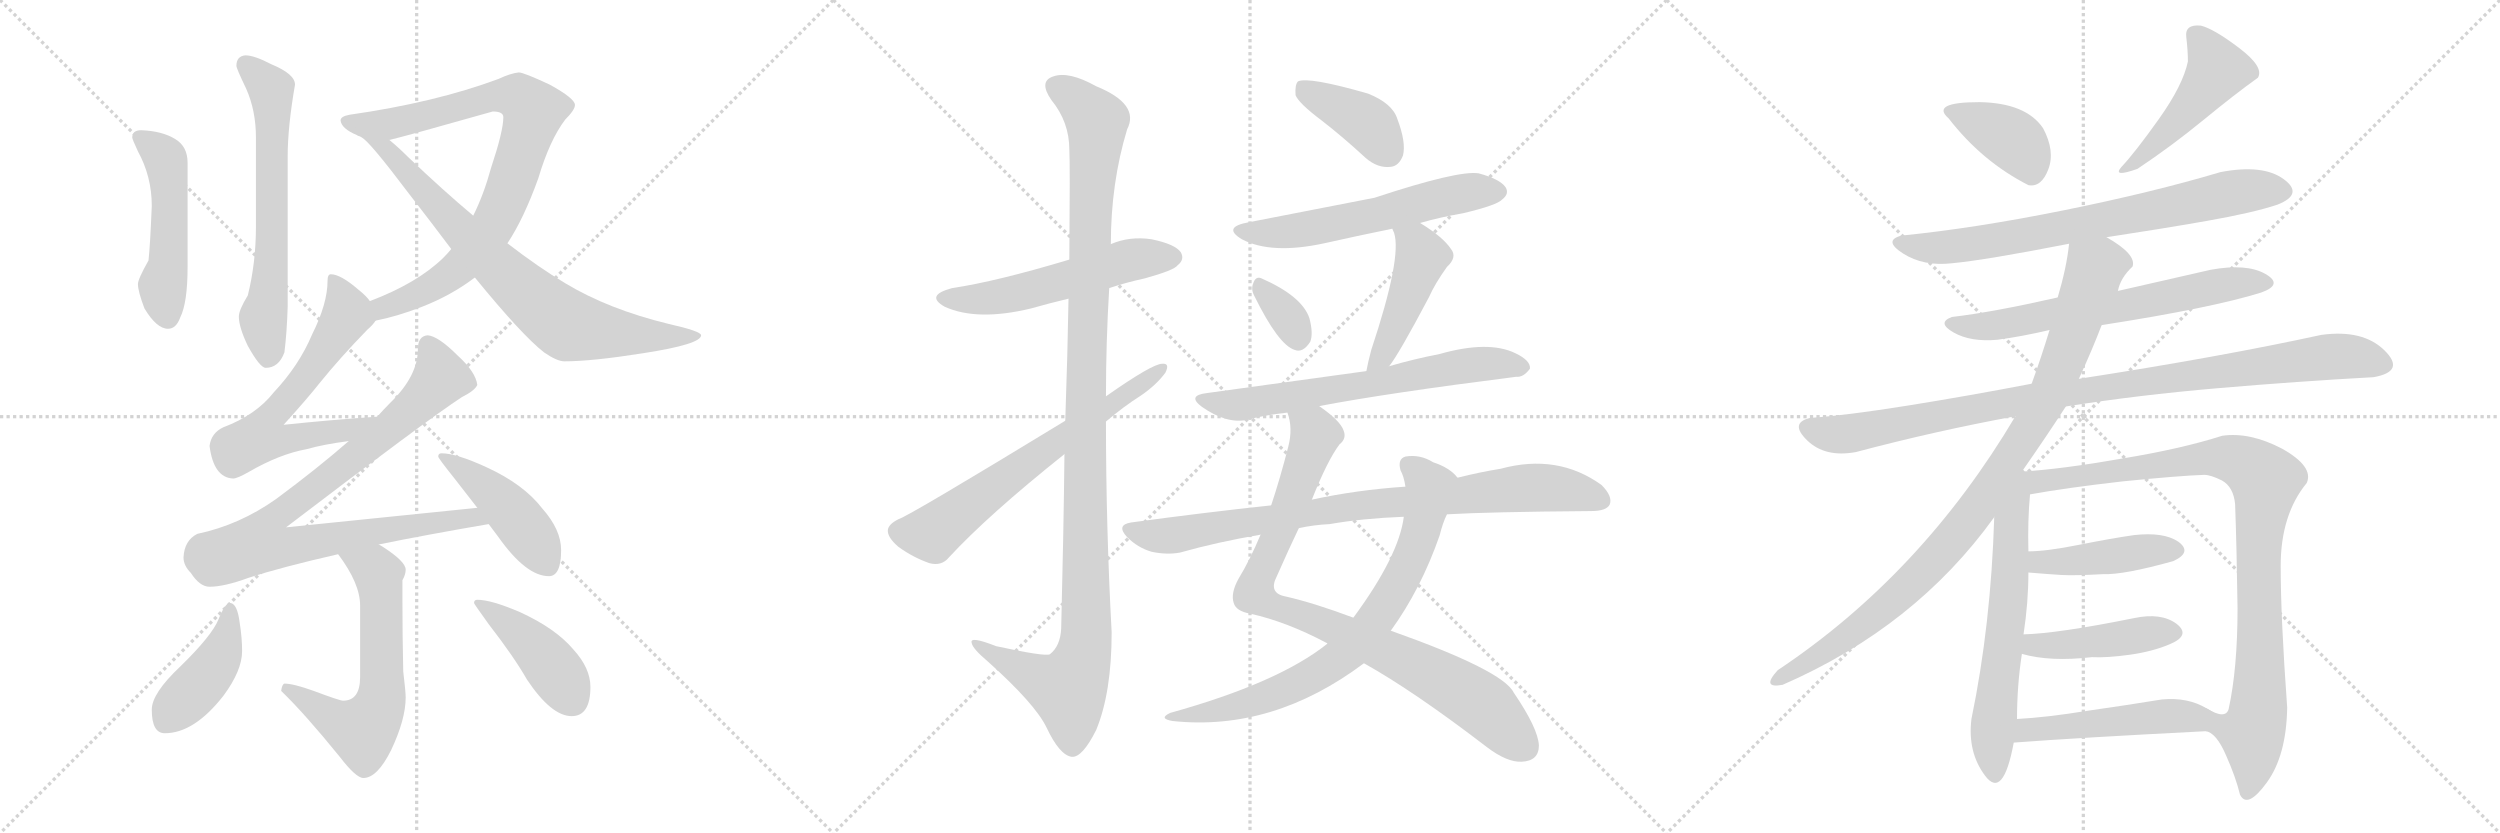 <svg version="1.1" viewBox="0 0 3072 1024" xmlns="http://www.w3.org/2000/svg">
  <g stroke="lightgray" stroke-dasharray="1,1" stroke-width="1" transform="scale(4, 4)">
    <line x1="0" y1="0" x2="256" y2="256"></line>
    <line x1="256" y1="0" x2="0" y2="256"></line>
    <line x1="128" y1="0" x2="128" y2="256"></line>
    <line x1="0" y1="128" x2="256" y2="128"></line>
    <line x1="256" y1="0" x2="512" y2="256"></line>
    <line x1="512" y1="0" x2="256" y2="256"></line>
    <line x1="384" y1="0" x2="384" y2="256"></line>
    <line x1="256" y1="128" x2="512" y2="128"></line>
    <line x1="512" y1="0" x2="768" y2="256"></line>
    <line x1="768" y1="0" x2="512" y2="256"></line>
    <line x1="640" y1="0" x2="640" y2="256"></line>
    <line x1="512" y1="128" x2="768" y2="128"></line>
  </g>
<g transform="scale(1, -1) translate(0, -850)">
   <style type="text/css">
    @keyframes keyframes0 {
      from {
       stroke: black;
       stroke-dashoffset: 631;
       stroke-width: 128;
       }
       67% {
       animation-timing-function: step-end;
       stroke: black;
       stroke-dashoffset: 0;
       stroke-width: 128;
       }
       to {
       stroke: black;
       stroke-width: 1024;
       }
       }
       #make-me-a-hanzi-animation-0 {
         animation: keyframes0 0.764s both;
         animation-delay: 0s;
         animation-timing-function: linear;
       }
    @keyframes keyframes1 {
      from {
       stroke: black;
       stroke-dashoffset: 492;
       stroke-width: 128;
       }
       62% {
       animation-timing-function: step-end;
       stroke: black;
       stroke-dashoffset: 0;
       stroke-width: 128;
       }
       to {
       stroke: black;
       stroke-width: 1024;
       }
       }
       #make-me-a-hanzi-animation-1 {
         animation: keyframes1 0.65s both;
         animation-delay: 0.764s;
         animation-timing-function: linear;
       }
    @keyframes keyframes2 {
      from {
       stroke: black;
       stroke-dashoffset: 826;
       stroke-width: 128;
       }
       73% {
       animation-timing-function: step-end;
       stroke: black;
       stroke-dashoffset: 0;
       stroke-width: 128;
       }
       to {
       stroke: black;
       stroke-width: 1024;
       }
       }
       #make-me-a-hanzi-animation-2 {
         animation: keyframes2 0.922s both;
         animation-delay: 1.414s;
         animation-timing-function: linear;
       }
    @keyframes keyframes3 {
      from {
       stroke: black;
       stroke-dashoffset: 751;
       stroke-width: 128;
       }
       71% {
       animation-timing-function: step-end;
       stroke: black;
       stroke-dashoffset: 0;
       stroke-width: 128;
       }
       to {
       stroke: black;
       stroke-width: 1024;
       }
       }
       #make-me-a-hanzi-animation-3 {
         animation: keyframes3 0.861s both;
         animation-delay: 2.336s;
         animation-timing-function: linear;
       }
    @keyframes keyframes4 {
      from {
       stroke: black;
       stroke-dashoffset: 626;
       stroke-width: 128;
       }
       67% {
       animation-timing-function: step-end;
       stroke: black;
       stroke-dashoffset: 0;
       stroke-width: 128;
       }
       to {
       stroke: black;
       stroke-width: 1024;
       }
       }
       #make-me-a-hanzi-animation-4 {
         animation: keyframes4 0.759s both;
         animation-delay: 3.197s;
         animation-timing-function: linear;
       }
    @keyframes keyframes5 {
      from {
       stroke: black;
       stroke-dashoffset: 876;
       stroke-width: 128;
       }
       74% {
       animation-timing-function: step-end;
       stroke: black;
       stroke-dashoffset: 0;
       stroke-width: 128;
       }
       to {
       stroke: black;
       stroke-width: 1024;
       }
       }
       #make-me-a-hanzi-animation-5 {
         animation: keyframes5 0.963s both;
         animation-delay: 3.957s;
         animation-timing-function: linear;
       }
    @keyframes keyframes6 {
      from {
       stroke: black;
       stroke-dashoffset: 444;
       stroke-width: 128;
       }
       59% {
       animation-timing-function: step-end;
       stroke: black;
       stroke-dashoffset: 0;
       stroke-width: 128;
       }
       to {
       stroke: black;
       stroke-width: 1024;
       }
       }
       #make-me-a-hanzi-animation-6 {
         animation: keyframes6 0.611s both;
         animation-delay: 4.92s;
         animation-timing-function: linear;
       }
    @keyframes keyframes7 {
      from {
       stroke: black;
       stroke-dashoffset: 606;
       stroke-width: 128;
       }
       66% {
       animation-timing-function: step-end;
       stroke: black;
       stroke-dashoffset: 0;
       stroke-width: 128;
       }
       to {
       stroke: black;
       stroke-width: 1024;
       }
       }
       #make-me-a-hanzi-animation-7 {
         animation: keyframes7 0.743s both;
         animation-delay: 5.531s;
         animation-timing-function: linear;
       }
    @keyframes keyframes8 {
      from {
       stroke: black;
       stroke-dashoffset: 420;
       stroke-width: 128;
       }
       58% {
       animation-timing-function: step-end;
       stroke: black;
       stroke-dashoffset: 0;
       stroke-width: 128;
       }
       to {
       stroke: black;
       stroke-width: 1024;
       }
       }
       #make-me-a-hanzi-animation-8 {
         animation: keyframes8 0.592s both;
         animation-delay: 6.274s;
         animation-timing-function: linear;
       }
    @keyframes keyframes9 {
      from {
       stroke: black;
       stroke-dashoffset: 424;
       stroke-width: 128;
       }
       58% {
       animation-timing-function: step-end;
       stroke: black;
       stroke-dashoffset: 0;
       stroke-width: 128;
       }
       to {
       stroke: black;
       stroke-width: 1024;
       }
       }
       #make-me-a-hanzi-animation-9 {
         animation: keyframes9 0.595s both;
         animation-delay: 6.866s;
         animation-timing-function: linear;
       }
    @keyframes keyframes10 {
      from {
       stroke: black;
       stroke-dashoffset: 540;
       stroke-width: 128;
       }
       64% {
       animation-timing-function: step-end;
       stroke: black;
       stroke-dashoffset: 0;
       stroke-width: 128;
       }
       to {
       stroke: black;
       stroke-width: 1024;
       }
       }
       #make-me-a-hanzi-animation-10 {
         animation: keyframes10 0.689s both;
         animation-delay: 7.461s;
         animation-timing-function: linear;
       }
    @keyframes keyframes11 {
      from {
       stroke: black;
       stroke-dashoffset: 1150;
       stroke-width: 128;
       }
       79% {
       animation-timing-function: step-end;
       stroke: black;
       stroke-dashoffset: 0;
       stroke-width: 128;
       }
       to {
       stroke: black;
       stroke-width: 1024;
       }
       }
       #make-me-a-hanzi-animation-11 {
         animation: keyframes11 1.186s both;
         animation-delay: 8.15s;
         animation-timing-function: linear;
       }
    @keyframes keyframes12 {
      from {
       stroke: black;
       stroke-dashoffset: 644;
       stroke-width: 128;
       }
       68% {
       animation-timing-function: step-end;
       stroke: black;
       stroke-dashoffset: 0;
       stroke-width: 128;
       }
       to {
       stroke: black;
       stroke-width: 1024;
       }
       }
       #make-me-a-hanzi-animation-12 {
         animation: keyframes12 0.774s both;
         animation-delay: 9.336s;
         animation-timing-function: linear;
       }
    @keyframes keyframes13 {
      from {
       stroke: black;
       stroke-dashoffset: 393;
       stroke-width: 128;
       }
       56% {
       animation-timing-function: step-end;
       stroke: black;
       stroke-dashoffset: 0;
       stroke-width: 128;
       }
       to {
       stroke: black;
       stroke-width: 1024;
       }
       }
       #make-me-a-hanzi-animation-13 {
         animation: keyframes13 0.57s both;
         animation-delay: 10.11s;
         animation-timing-function: linear;
       }
    @keyframes keyframes14 {
      from {
       stroke: black;
       stroke-dashoffset: 573;
       stroke-width: 128;
       }
       65% {
       animation-timing-function: step-end;
       stroke: black;
       stroke-dashoffset: 0;
       stroke-width: 128;
       }
       to {
       stroke: black;
       stroke-width: 1024;
       }
       }
       #make-me-a-hanzi-animation-14 {
         animation: keyframes14 0.716s both;
         animation-delay: 10.68s;
         animation-timing-function: linear;
       }
    @keyframes keyframes15 {
      from {
       stroke: black;
       stroke-dashoffset: 331;
       stroke-width: 128;
       }
       52% {
       animation-timing-function: step-end;
       stroke: black;
       stroke-dashoffset: 0;
       stroke-width: 128;
       }
       to {
       stroke: black;
       stroke-width: 1024;
       }
       }
       #make-me-a-hanzi-animation-15 {
         animation: keyframes15 0.519s both;
         animation-delay: 11.396s;
         animation-timing-function: linear;
       }
    @keyframes keyframes16 {
      from {
       stroke: black;
       stroke-dashoffset: 453;
       stroke-width: 128;
       }
       60% {
       animation-timing-function: step-end;
       stroke: black;
       stroke-dashoffset: 0;
       stroke-width: 128;
       }
       to {
       stroke: black;
       stroke-width: 1024;
       }
       }
       #make-me-a-hanzi-animation-16 {
         animation: keyframes16 0.619s both;
         animation-delay: 11.916s;
         animation-timing-function: linear;
       }
    @keyframes keyframes17 {
      from {
       stroke: black;
       stroke-dashoffset: 653;
       stroke-width: 128;
       }
       68% {
       animation-timing-function: step-end;
       stroke: black;
       stroke-dashoffset: 0;
       stroke-width: 128;
       }
       to {
       stroke: black;
       stroke-width: 1024;
       }
       }
       #make-me-a-hanzi-animation-17 {
         animation: keyframes17 0.781s both;
         animation-delay: 12.535s;
         animation-timing-function: linear;
       }
    @keyframes keyframes18 {
      from {
       stroke: black;
       stroke-dashoffset: 885;
       stroke-width: 128;
       }
       74% {
       animation-timing-function: step-end;
       stroke: black;
       stroke-dashoffset: 0;
       stroke-width: 128;
       }
       to {
       stroke: black;
       stroke-width: 1024;
       }
       }
       #make-me-a-hanzi-animation-18 {
         animation: keyframes18 0.97s both;
         animation-delay: 13.316s;
         animation-timing-function: linear;
       }
    @keyframes keyframes19 {
      from {
       stroke: black;
       stroke-dashoffset: 747;
       stroke-width: 128;
       }
       71% {
       animation-timing-function: step-end;
       stroke: black;
       stroke-dashoffset: 0;
       stroke-width: 128;
       }
       to {
       stroke: black;
       stroke-width: 1024;
       }
       }
       #make-me-a-hanzi-animation-19 {
         animation: keyframes19 0.858s both;
         animation-delay: 14.286s;
         animation-timing-function: linear;
       }
    @keyframes keyframes20 {
      from {
       stroke: black;
       stroke-dashoffset: 843;
       stroke-width: 128;
       }
       73% {
       animation-timing-function: step-end;
       stroke: black;
       stroke-dashoffset: 0;
       stroke-width: 128;
       }
       to {
       stroke: black;
       stroke-width: 1024;
       }
       }
       #make-me-a-hanzi-animation-20 {
         animation: keyframes20 0.936s both;
         animation-delay: 15.144s;
         animation-timing-function: linear;
       }
    @keyframes keyframes21 {
      from {
       stroke: black;
       stroke-dashoffset: 380;
       stroke-width: 128;
       }
       55% {
       animation-timing-function: step-end;
       stroke: black;
       stroke-dashoffset: 0;
       stroke-width: 128;
       }
       to {
       stroke: black;
       stroke-width: 1024;
       }
       }
       #make-me-a-hanzi-animation-21 {
         animation: keyframes21 0.559s both;
         animation-delay: 16.08s;
         animation-timing-function: linear;
       }
    @keyframes keyframes22 {
      from {
       stroke: black;
       stroke-dashoffset: 470;
       stroke-width: 128;
       }
       60% {
       animation-timing-function: step-end;
       stroke: black;
       stroke-dashoffset: 0;
       stroke-width: 128;
       }
       to {
       stroke: black;
       stroke-width: 1024;
       }
       }
       #make-me-a-hanzi-animation-22 {
         animation: keyframes22 0.632s both;
         animation-delay: 16.639s;
         animation-timing-function: linear;
       }
    @keyframes keyframes23 {
      from {
       stroke: black;
       stroke-dashoffset: 729;
       stroke-width: 128;
       }
       70% {
       animation-timing-function: step-end;
       stroke: black;
       stroke-dashoffset: 0;
       stroke-width: 128;
       }
       to {
       stroke: black;
       stroke-width: 1024;
       }
       }
       #make-me-a-hanzi-animation-23 {
         animation: keyframes23 0.843s both;
         animation-delay: 17.272s;
         animation-timing-function: linear;
       }
    @keyframes keyframes24 {
      from {
       stroke: black;
       stroke-dashoffset: 643;
       stroke-width: 128;
       }
       68% {
       animation-timing-function: step-end;
       stroke: black;
       stroke-dashoffset: 0;
       stroke-width: 128;
       }
       to {
       stroke: black;
       stroke-width: 1024;
       }
       }
       #make-me-a-hanzi-animation-24 {
         animation: keyframes24 0.773s both;
         animation-delay: 18.115s;
         animation-timing-function: linear;
       }
    @keyframes keyframes25 {
      from {
       stroke: black;
       stroke-dashoffset: 966;
       stroke-width: 128;
       }
       76% {
       animation-timing-function: step-end;
       stroke: black;
       stroke-dashoffset: 0;
       stroke-width: 128;
       }
       to {
       stroke: black;
       stroke-width: 1024;
       }
       }
       #make-me-a-hanzi-animation-25 {
         animation: keyframes25 1.036s both;
         animation-delay: 18.888s;
         animation-timing-function: linear;
       }
    @keyframes keyframes26 {
      from {
       stroke: black;
       stroke-dashoffset: 945;
       stroke-width: 128;
       }
       75% {
       animation-timing-function: step-end;
       stroke: black;
       stroke-dashoffset: 0;
       stroke-width: 128;
       }
       to {
       stroke: black;
       stroke-width: 1024;
       }
       }
       #make-me-a-hanzi-animation-26 {
         animation: keyframes26 1.019s both;
         animation-delay: 19.924s;
         animation-timing-function: linear;
       }
    @keyframes keyframes27 {
      from {
       stroke: black;
       stroke-dashoffset: 622;
       stroke-width: 128;
       }
       67% {
       animation-timing-function: step-end;
       stroke: black;
       stroke-dashoffset: 0;
       stroke-width: 128;
       }
       to {
       stroke: black;
       stroke-width: 1024;
       }
       }
       #make-me-a-hanzi-animation-27 {
         animation: keyframes27 0.756s both;
         animation-delay: 20.944s;
         animation-timing-function: linear;
       }
    @keyframes keyframes28 {
      from {
       stroke: black;
       stroke-dashoffset: 944;
       stroke-width: 128;
       }
       75% {
       animation-timing-function: step-end;
       stroke: black;
       stroke-dashoffset: 0;
       stroke-width: 128;
       }
       to {
       stroke: black;
       stroke-width: 1024;
       }
       }
       #make-me-a-hanzi-animation-28 {
         animation: keyframes28 1.018s both;
         animation-delay: 21.7s;
         animation-timing-function: linear;
       }
    @keyframes keyframes29 {
      from {
       stroke: black;
       stroke-dashoffset: 433;
       stroke-width: 128;
       }
       58% {
       animation-timing-function: step-end;
       stroke: black;
       stroke-dashoffset: 0;
       stroke-width: 128;
       }
       to {
       stroke: black;
       stroke-width: 1024;
       }
       }
       #make-me-a-hanzi-animation-29 {
         animation: keyframes29 0.602s both;
         animation-delay: 22.718s;
         animation-timing-function: linear;
       }
    @keyframes keyframes30 {
      from {
       stroke: black;
       stroke-dashoffset: 436;
       stroke-width: 128;
       }
       59% {
       animation-timing-function: step-end;
       stroke: black;
       stroke-dashoffset: 0;
       stroke-width: 128;
       }
       to {
       stroke: black;
       stroke-width: 1024;
       }
       }
       #make-me-a-hanzi-animation-30 {
         animation: keyframes30 0.605s both;
         animation-delay: 23.32s;
         animation-timing-function: linear;
       }
    @keyframes keyframes31 {
      from {
       stroke: black;
       stroke-dashoffset: 485;
       stroke-width: 128;
       }
       61% {
       animation-timing-function: step-end;
       stroke: black;
       stroke-dashoffset: 0;
       stroke-width: 128;
       }
       to {
       stroke: black;
       stroke-width: 1024;
       }
       }
       #make-me-a-hanzi-animation-31 {
         animation: keyframes31 0.645s both;
         animation-delay: 23.925s;
         animation-timing-function: linear;
       }
</style>
<path d="M 301.5 782.0 Q 290.5 781.0 290.5 769.0 Q 290.5 766.0 302.5 741.0 Q 314.5 714.0 314.5 681.0 L 314.5 572.0 Q 314.5 527.0 304.5 487.0 Q 293.5 469.0 293.5 461.0 Q 293.5 448.0 304.5 425.0 Q 319.5 398.0 326.5 398.0 Q 342.5 398.0 349.5 417.0 Q 352.5 441.0 353.5 473.0 L 353.5 658.0 Q 353.5 694.0 362.5 746.0 Q 362.5 759.0 333.5 771.0 Q 312.5 782.0 301.5 782.0 Z" fill="lightgray"></path> 
<path d="M 173.5 690.0 Q 162.5 690.0 162.5 681.0 Q 162.5 679.0 169.5 664.0 Q 186.5 633.0 186.5 597.0 Q 184.5 548.0 182.5 530.0 Q 169.5 507.0 169.5 501.0 Q 169.5 492.0 177.5 471.0 Q 192.5 446.0 206.5 446.0 Q 216.5 446.0 221.5 460.0 Q 230.5 478.0 230.5 522.0 L 230.5 650.0 Q 230.5 670.0 215.5 679.0 Q 199.5 689.0 173.5 690.0 Z" fill="lightgray"></path> 
<path d="M 461.5 456.0 Q 487.5 461.0 518.5 473.0 Q 554.5 487.0 583.5 509.0 L 623.5 551.0 Q 643.5 581.0 661.5 631.0 Q 675.5 678.0 694.5 703.0 Q 706.5 715.0 706.5 721.0 Q 706.5 729.0 675.5 746.0 Q 643.5 761.0 637.5 761.0 Q 627.5 760.0 612.5 753.0 Q 534.5 724.0 429.5 709.0 Q 418.5 707.0 418.5 702.0 Q 419.5 692.0 438.5 684.0 Q 439.5 683.0 443.5 682.0 L 478.5 678.0 Q 499.5 683.0 605.5 713.0 Q 618.5 713.0 618.5 706.0 Q 618.5 689.0 603.5 644.0 Q 594.5 611.0 581.5 585.0 L 554.5 544.0 Q 550.5 539.0 544.5 533.0 Q 512.5 502.0 454.5 480.0 C 426.5 469.0 432.5 449.0 461.5 456.0 Z" fill="lightgray"></path> 
<path d="M 583.5 509.0 Q 641.5 438.0 668.5 417.0 Q 684.5 406.0 693.5 406.0 Q 727.5 406.0 790.5 416.0 Q 861.5 427.0 861.5 438.0 Q 861.5 443.0 821.5 452.0 Q 747.5 470.0 694.5 502.0 Q 662.5 521.0 623.5 551.0 L 581.5 585.0 Q 544.5 616.0 501.5 657.0 Q 489.5 669.0 478.5 678.0 C 455.5 698.0 421.5 702.0 443.5 682.0 L 444.5 681.0 Q 453.5 677.0 502.5 612.0 Q 530.5 576.0 554.5 544.0 L 583.5 509.0 Z" fill="lightgray"></path> 
<path d="M 406.5 513.0 Q 402.5 513.0 402.5 505.0 Q 402.5 477.0 383.5 439.0 Q 367.5 401.0 336.5 368.0 Q 314.5 340.0 274.5 325.0 Q 259.5 318.0 257.5 302.0 Q 262.5 263.0 286.5 262.0 Q 291.5 262.0 305.5 270.0 Q 343.5 292.0 376.5 298.0 Q 397.5 304.0 428.5 308.0 C 458.5 312.0 493.5 340.0 463.5 338.0 Q 405.5 334.0 348.5 328.0 Q 377.5 360.0 392.5 379.0 Q 417.5 410.0 451.5 445.0 Q 458.5 451.0 461.5 456.0 C 468.5 464.0 468.5 464.0 454.5 480.0 Q 450.5 486.0 440.5 494.0 Q 418.5 513.0 406.5 513.0 Z" fill="lightgray"></path> 
<path d="M 428.5 308.0 Q 389.5 274.0 339.5 237.0 Q 294.5 205.0 242.5 194.0 Q 226.5 186.0 225.5 165.0 Q 225.5 155.0 234.5 146.0 Q 245.5 129.0 257.5 129.0 Q 275.5 129.0 305.5 140.0 Q 345.5 153.0 415.5 169.0 L 465.5 181.0 Q 524.5 193.0 600.5 206.0 C 630.5 211.0 616.5 229.0 586.5 226.0 Q 519.5 219.0 351.5 202.0 Q 524.5 334.0 567.5 362.0 Q 583.5 370.0 586.5 377.0 Q 584.5 393.0 562.5 413.0 Q 538.5 437.0 525.5 438.0 Q 513.5 437.0 513.5 421.0 Q 513.5 388.0 479.5 355.0 Q 471.5 347.0 463.5 338.0 L 428.5 308.0 Z" fill="lightgray"></path> 
<path d="M 600.5 206.0 L 612.5 190.0 Q 646.5 142.0 674.5 142.0 Q 689.5 142.0 689.5 174.0 Q 689.5 199.0 666.5 225.0 Q 643.5 255.0 597.5 276.0 Q 560.5 293.0 542.5 293.0 Q 538.5 293.0 538.5 289.0 Q 538.5 287.0 558.5 262.0 Q 573.5 243.0 586.5 226.0 L 600.5 206.0 Z" fill="lightgray"></path> 
<path d="M 415.5 169.0 Q 442.5 133.0 442.5 106.0 L 442.5 18.0 Q 442.5 -11.0 421.5 -11.0 Q 417.5 -11.0 385.5 1.0 Q 360.5 10.0 349.5 10.0 Q 346.5 9.0 345.5 1.0 Q 374.5 -27.0 417.5 -80.0 Q 437.5 -106.0 446.5 -106.0 Q 463.5 -106.0 480.5 -72.0 Q 498.5 -34.0 498.5 -7.0 Q 498.5 0.0 495.5 25.0 Q 494.5 69.0 494.5 113.0 L 494.5 137.0 Q 498.5 144.0 498.5 150.0 Q 498.5 160.0 470.5 178.0 Q 468.5 179.0 465.5 181.0 C 440.5 197.0 398.5 193.0 415.5 169.0 Z" fill="lightgray"></path> 
<path d="M 282.5 109.0 Q 276.5 109.0 268.5 89.0 Q 260.5 69.0 221.5 31.0 Q 186.5 -2.0 186.5 -22.0 Q 186.5 -51.0 202.5 -51.0 Q 238.5 -51.0 274.5 -5.0 Q 297.5 26.0 297.5 50.0 Q 297.5 66.0 294.5 85.0 Q 291.5 109.0 282.5 109.0 Z" fill="lightgray"></path> 
<path d="M 586.5 113.0 Q 582.5 113.0 582.5 109.0 Q 582.5 108.0 600.5 83.0 Q 631.5 43.0 647.5 15.0 Q 677.5 -30.0 702.5 -30.0 Q 725.5 -30.0 725.5 6.0 Q 725.5 29.0 704.5 52.0 Q 682.5 78.0 638.5 98.0 Q 603.5 113.0 586.5 113.0 Z" fill="lightgray"></path> 
<path d="M 1363.0 496.0 Q 1384.0 503.0 1407.0 508.0 Q 1443.0 518.0 1447.0 524.0 Q 1456.0 531.0 1451.0 540.0 Q 1444.0 550.0 1415.0 556.0 Q 1388.0 560.0 1365.0 550.0 L 1314.0 531.0 Q 1224.0 504.0 1170.0 496.0 Q 1136.0 487.0 1161.0 473.0 Q 1201.0 455.0 1267.0 471.0 Q 1288.0 477.0 1313.0 483.0 L 1363.0 496.0 Z" fill="lightgray"></path> 
<path d="M 1308.0 292.0 Q 1307.0 198.0 1304.0 78.0 Q 1303.0 56.0 1290.0 46.0 Q 1284.0 43.0 1224.0 56.0 Q 1191.0 69.0 1194.0 60.0 Q 1195.0 53.0 1214.0 37.0 Q 1272.0 -15.0 1286.0 -44.0 Q 1302.0 -78.0 1317.0 -80.0 Q 1330.0 -81.0 1347.0 -47.0 Q 1366.0 -1.0 1366.0 73.0 Q 1359.0 203.0 1359.0 332.0 L 1359.0 363.0 Q 1359.0 430.0 1363.0 496.0 L 1365.0 550.0 Q 1365.0 625.0 1385.0 691.0 Q 1401.0 722.0 1347.0 744.0 Q 1313.0 763.0 1294.0 756.0 Q 1276.0 750.0 1292.0 727.0 Q 1314.0 700.0 1314.0 666.0 Q 1315.0 650.0 1314.0 531.0 L 1313.0 483.0 Q 1312.0 420.0 1309.0 333.0 L 1308.0 292.0 Z" fill="lightgray"></path> 
<path d="M 1309.0 333.0 Q 1117.0 216.0 1104.0 212.0 Q 1092.0 206.0 1091.0 199.0 Q 1090.0 190.0 1104.0 178.0 Q 1122.0 165.0 1142.0 158.0 Q 1157.0 154.0 1166.0 165.0 Q 1214.0 217.0 1308.0 292.0 L 1359.0 332.0 Q 1380.0 350.0 1402.0 364.0 Q 1421.0 377.0 1432.0 392.0 Q 1438.0 404.0 1428.0 403.0 Q 1416.0 403.0 1359.0 363.0 L 1309.0 333.0 Z" fill="lightgray"></path> 
<path d="M 1624.0 702.0 Q 1651.0 681.0 1678.0 656.0 Q 1693.0 643.0 1709.0 645.0 Q 1719.0 646.0 1724.0 659.0 Q 1728.0 675.0 1717.0 704.0 Q 1711.0 723.0 1681.0 735.0 Q 1608.0 756.0 1595.0 750.0 Q 1591.0 746.0 1592.0 733.0 Q 1596.0 723.0 1624.0 702.0 Z" fill="lightgray"></path> 
<path d="M 1745.0 576.0 Q 1769.0 583.0 1798.0 588.0 Q 1840.0 598.0 1846.0 605.0 Q 1855.0 612.0 1850.0 620.0 Q 1843.0 630.0 1817.0 637.0 Q 1792.0 641.0 1689.0 607.0 Q 1545.0 579.0 1535.0 577.0 Q 1501.0 571.0 1526.0 556.0 Q 1562.0 537.0 1627.0 551.0 Q 1667.0 560.0 1711.0 569.0 L 1745.0 576.0 Z" fill="lightgray"></path> 
<path d="M 1541.0 487.0 Q 1571.0 426.0 1591.0 420.0 Q 1601.0 416.0 1610.0 430.0 Q 1614.0 440.0 1609.0 459.0 Q 1600.0 486.0 1550.0 508.0 Q 1543.0 511.0 1540.0 502.0 Q 1537.0 495.0 1541.0 487.0 Z" fill="lightgray"></path> 
<path d="M 1707.0 400.0 Q 1719.0 415.0 1756.0 485.0 Q 1763.0 501.0 1778.0 522.0 Q 1791.0 534.0 1783.0 544.0 Q 1773.0 559.0 1745.0 576.0 C 1720.0 592.0 1700.0 597.0 1711.0 569.0 Q 1711.0 568.0 1713.0 564.0 Q 1723.0 534.0 1685.0 420.0 Q 1681.0 405.0 1679.0 394.0 C 1673.0 365.0 1689.0 376.0 1707.0 400.0 Z" fill="lightgray"></path> 
<path d="M 1621.0 351.0 Q 1705.0 367.0 1863.0 387.0 Q 1872.0 386.0 1880.0 397.0 Q 1881.0 407.0 1862.0 416.0 Q 1829.0 432.0 1769.0 415.0 Q 1738.0 409.0 1707.0 400.0 L 1679.0 394.0 Q 1649.0 390.0 1483.0 367.0 Q 1458.0 364.0 1477.0 350.0 Q 1507.0 329.0 1532.0 334.0 Q 1554.0 340.0 1582.0 343.0 L 1621.0 351.0 Z" fill="lightgray"></path> 
<path d="M 1612.0 236.0 Q 1631.0 284.0 1646.0 304.0 Q 1655.0 311.0 1651.0 321.0 Q 1647.0 333.0 1621.0 351.0 C 1597.0 369.0 1577.0 373.0 1582.0 343.0 Q 1589.0 324.0 1583.0 301.0 Q 1573.0 262.0 1562.0 229.0 L 1549.0 193.0 Q 1536.0 162.0 1522.0 139.0 Q 1512.0 121.0 1516.0 109.0 Q 1519.0 99.0 1536.0 96.0 Q 1581.0 86.0 1630.0 60.0 Q 1631.0 60.0 1631.0 59.0 L 1676.0 35.0 Q 1737.0 1.0 1827.0 -68.0 Q 1852.0 -87.0 1870.0 -86.0 Q 1891.0 -85.0 1891.0 -66.0 Q 1890.0 -45.0 1860.0 -1.0 Q 1847.0 26.0 1709.0 75.0 L 1663.0 91.0 Q 1615.0 109.0 1580.0 117.0 Q 1558.0 121.0 1569.0 142.0 Q 1584.0 176.0 1596.0 201.0 L 1612.0 236.0 Z" fill="lightgray"></path> 
<path d="M 1791.0 263.0 Q 1782.0 275.0 1761.0 282.0 Q 1745.0 292.0 1727.0 289.0 Q 1717.0 286.0 1721.0 272.0 Q 1725.0 265.0 1727.0 252.0 L 1725.0 215.0 Q 1719.0 167.0 1663.0 91.0 L 1631.0 59.0 Q 1571.0 11.0 1438.0 -26.0 Q 1423.0 -33.0 1441.0 -36.0 Q 1564.0 -49.0 1676.0 35.0 L 1709.0 75.0 Q 1746.0 126.0 1769.0 192.0 Q 1773.0 208.0 1778.0 218.0 C 1789.0 246.0 1795.0 260.0 1791.0 263.0 Z" fill="lightgray"></path> 
<path d="M 1778.0 218.0 Q 1829.0 221.0 1955.0 222.0 Q 1974.0 222.0 1978.0 230.0 Q 1982.0 240.0 1968.0 254.0 Q 1914.0 293.0 1844.0 274.0 Q 1819.0 270.0 1791.0 263.0 L 1727.0 252.0 Q 1667.0 248.0 1612.0 236.0 L 1562.0 229.0 Q 1478.0 220.0 1390.0 208.0 Q 1371.0 205.0 1385.0 190.0 Q 1398.0 177.0 1415.0 172.0 Q 1434.0 168.0 1450.0 171.0 Q 1496.0 184.0 1549.0 193.0 L 1596.0 201.0 Q 1614.0 205.0 1634.0 206.0 Q 1674.0 213.0 1725.0 215.0 L 1778.0 218.0 Z" fill="lightgray"></path> 
<path d="M 2492.5 622.5 Q 2508.5 619.5 2517.0 642.0 Q 2525.5 664.5 2510.5 692.5 Q 2489.5 723.5 2432.5 724.5 Q 2371.5 724.5 2394.5 704.5 Q 2435.5 651.5 2492.5 622.5 Z" fill="lightgray"></path> 
<path d="M 2686.5 804.5 Q 2688.5 787.5 2688.5 774.5 Q 2682.5 745.5 2653.0 704.0 Q 2623.5 662.5 2606.5 644.5 Q 2595.5 631.5 2626.5 642.5 Q 2668.5 670.5 2707.5 702.5 Q 2746.5 734.5 2774.5 754.5 Q 2782.5 767.5 2751.5 791.0 Q 2720.5 814.5 2704.5 818.5 Q 2684.5 820.5 2686.5 804.5 Z" fill="lightgray"></path> 
<path d="M 2588.5 558.5 Q 2654.5 568.5 2711.5 578.5 Q 2768.5 588.5 2798.5 598.5 Q 2831.5 611.5 2806.0 630.0 Q 2780.5 648.5 2728.5 638.5 Q 2644.5 613.5 2535.5 591.5 Q 2426.5 569.5 2336.5 560.5 Q 2313.5 554.5 2338.5 538.5 Q 2363.5 522.5 2398.5 526.5 Q 2440.5 530.5 2542.5 550.5 L 2588.5 558.5 Z" fill="lightgray"></path> 
<path d="M 2582.5 450.5 Q 2717.5 471.5 2778.5 490.5 Q 2806.5 500.5 2783.5 513.5 Q 2760.5 526.5 2716.5 518.5 Q 2659.5 505.5 2602.5 492.5 L 2528.5 484.5 Q 2449.5 466.5 2398.5 460.5 Q 2379.5 453.5 2400.5 441.5 Q 2421.5 429.5 2454.5 432.5 Q 2484.5 436.5 2518.5 444.5 L 2582.5 450.5 Z" fill="lightgray"></path> 
<path d="M 2538.5 350.5 Q 2626.5 364.5 2725.5 373.0 Q 2824.5 381.5 2916.5 386.5 Q 2956.5 393.5 2930.0 419.5 Q 2903.5 445.5 2852.5 438.5 Q 2728.5 411.5 2554.5 384.5 L 2496.5 378.5 Q 2418.5 363.5 2343.5 351.5 Q 2268.5 339.5 2224.5 336.5 Q 2198.5 330.5 2220.5 309.0 Q 2242.5 287.5 2280.5 294.5 Q 2378.5 320.5 2476.5 338.5 L 2538.5 350.5 Z" fill="lightgray"></path> 
<path d="M 2484.5 270.5 Q 2514.5 313.5 2538.5 350.5 L 2554.5 384.5 Q 2571.5 421.5 2582.5 450.5 L 2602.5 492.5 Q 2605.5 508.5 2620.5 522.5 Q 2625.5 537.5 2588.5 558.5 C 2563.5 574.5 2546.5 580.5 2542.5 550.5 Q 2539.5 521.5 2528.5 484.5 L 2518.5 444.5 Q 2508.5 411.5 2496.5 378.5 L 2476.5 338.5 Q 2361.5 144.5 2184.5 26.5 Q 2163.5 3.5 2190.5 8.5 Q 2353.5 79.5 2450.5 214.5 L 2484.5 270.5 Z" fill="lightgray"></path> 
<path d="M 2450.5 214.5 Q 2446.5 82.5 2422.5 -33.5 Q 2417.5 -74.5 2439.5 -103.5 Q 2461.5 -132.5 2474.5 -62.5 L 2478.5 -33.5 Q 2478.5 7.5 2484.5 46.5 L 2486.5 70.5 Q 2492.5 109.5 2492.5 146.5 L 2492.5 172.5 Q 2491.5 210.5 2494.5 242.5 C 2497.5 283.5 2453.5 306.5 2450.5 214.5 Z" fill="lightgray"></path> 
<path d="M 2710.5 -48.5 Q 2723.5 -50.5 2735.5 -78.5 Q 2747.5 -105.5 2752.5 -126.5 Q 2761.5 -144.5 2785.5 -111.5 Q 2809.5 -78.5 2810.5 -19.5 Q 2802.5 90.5 2802.5 154.5 Q 2802.5 217.5 2834.5 256.5 Q 2843.5 276.5 2804.5 298.5 Q 2764.5 319.5 2730.5 314.5 Q 2680.5 298.5 2607.5 286.5 Q 2533.5 273.5 2484.5 270.5 C 2454.5 268.5 2464.5 237.5 2494.5 242.5 Q 2538.5 250.5 2608.5 258.5 Q 2678.5 265.5 2708.5 266.5 Q 2716.5 266.5 2730.5 259.5 Q 2744.5 251.5 2746.5 230.5 Q 2748.5 176.5 2749.5 102.5 Q 2749.5 28.5 2738.5 -21.5 Q 2734.5 -34.5 2711.5 -20.5 C 2683.5 -10.5 2687.5 -29.5 2710.5 -48.5 Z" fill="lightgray"></path> 
<path d="M 2492.5 146.5 Q 2516.5 144.5 2532.5 143.5 Q 2548.5 142.5 2584.5 144.5 Q 2609.5 143.5 2670.5 160.5 Q 2694.5 171.5 2676.5 184.5 Q 2658.5 196.5 2622.5 192.5 Q 2594.5 188.5 2554.5 180.5 Q 2514.5 172.5 2492.5 172.5 C 2462.5 171.5 2462.5 148.5 2492.5 146.5 Z" fill="lightgray"></path> 
<path d="M 2484.5 46.5 Q 2519.5 36.5 2570.5 42.5 Q 2588.5 41.5 2617.5 45.5 Q 2645.5 49.5 2666.5 58.5 Q 2692.5 69.5 2674.5 83.5 Q 2655.5 97.5 2622.5 90.5 Q 2528.5 71.5 2486.5 70.5 C 2456.5 69.5 2455.5 54.5 2484.5 46.5 Z" fill="lightgray"></path> 
<path d="M 2474.5 -62.5 Q 2553.5 -56.5 2710.5 -48.5 C 2740.5 -46.5 2737.5 -34.5 2711.5 -20.5 Q 2688.5 -6.5 2656.5 -9.5 Q 2613.5 -16.5 2564.5 -23.5 Q 2515.5 -31.5 2478.5 -33.5 C 2448.5 -35.5 2444.5 -64.5 2474.5 -62.5 Z" fill="lightgray"></path> 
      <clipPath id="make-me-a-hanzi-clip-0">
      <path d="M 301.5 782.0 Q 290.5 781.0 290.5 769.0 Q 290.5 766.0 302.5 741.0 Q 314.5 714.0 314.5 681.0 L 314.5 572.0 Q 314.5 527.0 304.5 487.0 Q 293.5 469.0 293.5 461.0 Q 293.5 448.0 304.5 425.0 Q 319.5 398.0 326.5 398.0 Q 342.5 398.0 349.5 417.0 Q 352.5 441.0 353.5 473.0 L 353.5 658.0 Q 353.5 694.0 362.5 746.0 Q 362.5 759.0 333.5 771.0 Q 312.5 782.0 301.5 782.0 Z" fill="lightgray"></path>
      </clipPath>
      <path clip-path="url(#make-me-a-hanzi-clip-0)" d="M 301.5 771.0 L 333.5 740.0 L 334.5 542.0 L 323.5 459.0 L 329.5 411.0 " fill="none" id="make-me-a-hanzi-animation-0" stroke-dasharray="503 1006" stroke-linecap="round"></path>

      <clipPath id="make-me-a-hanzi-clip-1">
      <path d="M 173.5 690.0 Q 162.5 690.0 162.5 681.0 Q 162.5 679.0 169.5 664.0 Q 186.5 633.0 186.5 597.0 Q 184.5 548.0 182.5 530.0 Q 169.5 507.0 169.5 501.0 Q 169.5 492.0 177.5 471.0 Q 192.5 446.0 206.5 446.0 Q 216.5 446.0 221.5 460.0 Q 230.5 478.0 230.5 522.0 L 230.5 650.0 Q 230.5 670.0 215.5 679.0 Q 199.5 689.0 173.5 690.0 Z" fill="lightgray"></path>
      </clipPath>
      <path clip-path="url(#make-me-a-hanzi-clip-1)" d="M 171.5 681.0 L 199.5 660.0 L 205.5 643.0 L 207.5 529.0 L 200.5 489.0 L 205.5 461.0 " fill="none" id="make-me-a-hanzi-animation-1" stroke-dasharray="364 728" stroke-linecap="round"></path>

      <clipPath id="make-me-a-hanzi-clip-2">
      <path d="M 461.5 456.0 Q 487.5 461.0 518.5 473.0 Q 554.5 487.0 583.5 509.0 L 623.5 551.0 Q 643.5 581.0 661.5 631.0 Q 675.5 678.0 694.5 703.0 Q 706.5 715.0 706.5 721.0 Q 706.5 729.0 675.5 746.0 Q 643.5 761.0 637.5 761.0 Q 627.5 760.0 612.5 753.0 Q 534.5 724.0 429.5 709.0 Q 418.5 707.0 418.5 702.0 Q 419.5 692.0 438.5 684.0 Q 439.5 683.0 443.5 682.0 L 478.5 678.0 Q 499.5 683.0 605.5 713.0 Q 618.5 713.0 618.5 706.0 Q 618.5 689.0 603.5 644.0 Q 594.5 611.0 581.5 585.0 L 554.5 544.0 Q 550.5 539.0 544.5 533.0 Q 512.5 502.0 454.5 480.0 C 426.5 469.0 432.5 449.0 461.5 456.0 Z" fill="lightgray"></path>
      </clipPath>
      <path clip-path="url(#make-me-a-hanzi-clip-2)" d="M 427.5 701.0 L 451.5 696.0 L 483.5 699.0 L 612.5 732.0 L 639.5 729.0 L 655.5 714.0 L 626.5 618.0 L 604.5 570.0 L 553.5 513.0 L 505.5 484.0 L 471.5 472.0 L 466.5 464.0 " fill="none" id="make-me-a-hanzi-animation-2" stroke-dasharray="698 1396" stroke-linecap="round"></path>

      <clipPath id="make-me-a-hanzi-clip-3">
      <path d="M 583.5 509.0 Q 641.5 438.0 668.5 417.0 Q 684.5 406.0 693.5 406.0 Q 727.5 406.0 790.5 416.0 Q 861.5 427.0 861.5 438.0 Q 861.5 443.0 821.5 452.0 Q 747.5 470.0 694.5 502.0 Q 662.5 521.0 623.5 551.0 L 581.5 585.0 Q 544.5 616.0 501.5 657.0 Q 489.5 669.0 478.5 678.0 C 455.5 698.0 421.5 702.0 443.5 682.0 L 444.5 681.0 Q 453.5 677.0 502.5 612.0 Q 530.5 576.0 554.5 544.0 L 583.5 509.0 Z" fill="lightgray"></path>
      </clipPath>
      <path clip-path="url(#make-me-a-hanzi-clip-3)" d="M 453.5 676.0 L 471.5 669.0 L 613.5 519.0 L 692.5 453.0 L 800.5 435.0 L 857.5 438.0 " fill="none" id="make-me-a-hanzi-animation-3" stroke-dasharray="623 1246" stroke-linecap="round"></path>

      <clipPath id="make-me-a-hanzi-clip-4">
      <path d="M 406.5 513.0 Q 402.5 513.0 402.5 505.0 Q 402.5 477.0 383.5 439.0 Q 367.5 401.0 336.5 368.0 Q 314.5 340.0 274.5 325.0 Q 259.5 318.0 257.5 302.0 Q 262.5 263.0 286.5 262.0 Q 291.5 262.0 305.5 270.0 Q 343.5 292.0 376.5 298.0 Q 397.5 304.0 428.5 308.0 C 458.5 312.0 493.5 340.0 463.5 338.0 Q 405.5 334.0 348.5 328.0 Q 377.5 360.0 392.5 379.0 Q 417.5 410.0 451.5 445.0 Q 458.5 451.0 461.5 456.0 C 468.5 464.0 468.5 464.0 454.5 480.0 Q 450.5 486.0 440.5 494.0 Q 418.5 513.0 406.5 513.0 Z" fill="lightgray"></path>
      </clipPath>
      <path clip-path="url(#make-me-a-hanzi-clip-4)" d="M 409.5 506.0 L 421.5 483.0 L 424.5 459.0 L 382.5 396.0 L 333.5 339.0 L 320.5 313.0 L 351.5 309.0 L 419.5 320.0 L 456.5 334.0 " fill="none" id="make-me-a-hanzi-animation-4" stroke-dasharray="498 996" stroke-linecap="round"></path>

      <clipPath id="make-me-a-hanzi-clip-5">
      <path d="M 428.5 308.0 Q 389.5 274.0 339.5 237.0 Q 294.5 205.0 242.5 194.0 Q 226.5 186.0 225.5 165.0 Q 225.5 155.0 234.5 146.0 Q 245.5 129.0 257.5 129.0 Q 275.5 129.0 305.5 140.0 Q 345.5 153.0 415.5 169.0 L 465.5 181.0 Q 524.5 193.0 600.5 206.0 C 630.5 211.0 616.5 229.0 586.5 226.0 Q 519.5 219.0 351.5 202.0 Q 524.5 334.0 567.5 362.0 Q 583.5 370.0 586.5 377.0 Q 584.5 393.0 562.5 413.0 Q 538.5 437.0 525.5 438.0 Q 513.5 437.0 513.5 421.0 Q 513.5 388.0 479.5 355.0 Q 471.5 347.0 463.5 338.0 L 428.5 308.0 Z" fill="lightgray"></path>
      </clipPath>
      <path clip-path="url(#make-me-a-hanzi-clip-5)" d="M 526.5 425.0 L 538.5 401.0 L 534.5 377.0 L 453.5 302.0 L 342.5 218.0 L 330.5 207.0 L 320.5 183.0 L 354.5 178.0 L 582.5 215.0 L 591.5 207.0 " fill="none" id="make-me-a-hanzi-animation-5" stroke-dasharray="748 1496" stroke-linecap="round"></path>

      <clipPath id="make-me-a-hanzi-clip-6">
      <path d="M 600.5 206.0 L 612.5 190.0 Q 646.5 142.0 674.5 142.0 Q 689.5 142.0 689.5 174.0 Q 689.5 199.0 666.5 225.0 Q 643.5 255.0 597.5 276.0 Q 560.5 293.0 542.5 293.0 Q 538.5 293.0 538.5 289.0 Q 538.5 287.0 558.5 262.0 Q 573.5 243.0 586.5 226.0 L 600.5 206.0 Z" fill="lightgray"></path>
      </clipPath>
      <path clip-path="url(#make-me-a-hanzi-clip-6)" d="M 542.5 289.0 L 616.5 234.0 L 673.5 157.0 " fill="none" id="make-me-a-hanzi-animation-6" stroke-dasharray="316 632" stroke-linecap="round"></path>

      <clipPath id="make-me-a-hanzi-clip-7">
      <path d="M 415.5 169.0 Q 442.5 133.0 442.5 106.0 L 442.5 18.0 Q 442.5 -11.0 421.5 -11.0 Q 417.5 -11.0 385.5 1.0 Q 360.5 10.0 349.5 10.0 Q 346.5 9.0 345.5 1.0 Q 374.5 -27.0 417.5 -80.0 Q 437.5 -106.0 446.5 -106.0 Q 463.5 -106.0 480.5 -72.0 Q 498.5 -34.0 498.5 -7.0 Q 498.5 0.0 495.5 25.0 Q 494.5 69.0 494.5 113.0 L 494.5 137.0 Q 498.5 144.0 498.5 150.0 Q 498.5 160.0 470.5 178.0 Q 468.5 179.0 465.5 181.0 C 440.5 197.0 398.5 193.0 415.5 169.0 Z" fill="lightgray"></path>
      </clipPath>
      <path clip-path="url(#make-me-a-hanzi-clip-7)" d="M 423.5 164.0 L 437.5 162.0 L 464.5 145.0 L 469.5 2.0 L 461.5 -28.0 L 442.5 -48.0 L 353.5 3.0 " fill="none" id="make-me-a-hanzi-animation-7" stroke-dasharray="478 956" stroke-linecap="round"></path>

      <clipPath id="make-me-a-hanzi-clip-8">
      <path d="M 282.5 109.0 Q 276.5 109.0 268.5 89.0 Q 260.5 69.0 221.5 31.0 Q 186.5 -2.0 186.5 -22.0 Q 186.5 -51.0 202.5 -51.0 Q 238.5 -51.0 274.5 -5.0 Q 297.5 26.0 297.5 50.0 Q 297.5 66.0 294.5 85.0 Q 291.5 109.0 282.5 109.0 Z" fill="lightgray"></path>
      </clipPath>
      <path clip-path="url(#make-me-a-hanzi-clip-8)" d="M 282.5 102.0 L 268.5 39.0 L 202.5 -36.0 " fill="none" id="make-me-a-hanzi-animation-8" stroke-dasharray="292 584" stroke-linecap="round"></path>

      <clipPath id="make-me-a-hanzi-clip-9">
      <path d="M 586.5 113.0 Q 582.5 113.0 582.5 109.0 Q 582.5 108.0 600.5 83.0 Q 631.5 43.0 647.5 15.0 Q 677.5 -30.0 702.5 -30.0 Q 725.5 -30.0 725.5 6.0 Q 725.5 29.0 704.5 52.0 Q 682.5 78.0 638.5 98.0 Q 603.5 113.0 586.5 113.0 Z" fill="lightgray"></path>
      </clipPath>
      <path clip-path="url(#make-me-a-hanzi-clip-9)" d="M 587.5 108.0 L 623.5 85.0 L 664.5 47.0 L 703.5 -10.0 " fill="none" id="make-me-a-hanzi-animation-9" stroke-dasharray="296 592" stroke-linecap="round"></path>

      <clipPath id="make-me-a-hanzi-clip-10">
      <path d="M 1363.0 496.0 Q 1384.0 503.0 1407.0 508.0 Q 1443.0 518.0 1447.0 524.0 Q 1456.0 531.0 1451.0 540.0 Q 1444.0 550.0 1415.0 556.0 Q 1388.0 560.0 1365.0 550.0 L 1314.0 531.0 Q 1224.0 504.0 1170.0 496.0 Q 1136.0 487.0 1161.0 473.0 Q 1201.0 455.0 1267.0 471.0 Q 1288.0 477.0 1313.0 483.0 L 1363.0 496.0 Z" fill="lightgray"></path>
      </clipPath>
      <path clip-path="url(#make-me-a-hanzi-clip-10)" d="M 1163.0 485.0 L 1222.0 484.0 L 1388.0 530.0 L 1441.0 534.0 " fill="none" id="make-me-a-hanzi-animation-10" stroke-dasharray="412 824" stroke-linecap="round"></path>

      <clipPath id="make-me-a-hanzi-clip-11">
      <path d="M 1308.0 292.0 Q 1307.0 198.0 1304.0 78.0 Q 1303.0 56.0 1290.0 46.0 Q 1284.0 43.0 1224.0 56.0 Q 1191.0 69.0 1194.0 60.0 Q 1195.0 53.0 1214.0 37.0 Q 1272.0 -15.0 1286.0 -44.0 Q 1302.0 -78.0 1317.0 -80.0 Q 1330.0 -81.0 1347.0 -47.0 Q 1366.0 -1.0 1366.0 73.0 Q 1359.0 203.0 1359.0 332.0 L 1359.0 363.0 Q 1359.0 430.0 1363.0 496.0 L 1365.0 550.0 Q 1365.0 625.0 1385.0 691.0 Q 1401.0 722.0 1347.0 744.0 Q 1313.0 763.0 1294.0 756.0 Q 1276.0 750.0 1292.0 727.0 Q 1314.0 700.0 1314.0 666.0 Q 1315.0 650.0 1314.0 531.0 L 1313.0 483.0 Q 1312.0 420.0 1309.0 333.0 L 1308.0 292.0 Z" fill="lightgray"></path>
      </clipPath>
      <path clip-path="url(#make-me-a-hanzi-clip-11)" d="M 1300.0 741.0 L 1317.0 733.0 L 1348.0 701.0 L 1334.0 390.0 L 1335.0 64.0 L 1328.0 33.0 L 1312.0 4.0 L 1250.0 30.0 L 1212.0 50.0 L 1211.0 57.0 L 1200.0 57.0 " fill="none" id="make-me-a-hanzi-animation-11" stroke-dasharray="1022 2044" stroke-linecap="round"></path>

      <clipPath id="make-me-a-hanzi-clip-12">
      <path d="M 1309.0 333.0 Q 1117.0 216.0 1104.0 212.0 Q 1092.0 206.0 1091.0 199.0 Q 1090.0 190.0 1104.0 178.0 Q 1122.0 165.0 1142.0 158.0 Q 1157.0 154.0 1166.0 165.0 Q 1214.0 217.0 1308.0 292.0 L 1359.0 332.0 Q 1380.0 350.0 1402.0 364.0 Q 1421.0 377.0 1432.0 392.0 Q 1438.0 404.0 1428.0 403.0 Q 1416.0 403.0 1359.0 363.0 L 1309.0 333.0 Z" fill="lightgray"></path>
      </clipPath>
      <path clip-path="url(#make-me-a-hanzi-clip-12)" d="M 1103.0 197.0 L 1145.0 194.0 L 1304.0 314.0 L 1426.0 396.0 " fill="none" id="make-me-a-hanzi-animation-12" stroke-dasharray="516 1032" stroke-linecap="round"></path>

      <clipPath id="make-me-a-hanzi-clip-13">
      <path d="M 1624.0 702.0 Q 1651.0 681.0 1678.0 656.0 Q 1693.0 643.0 1709.0 645.0 Q 1719.0 646.0 1724.0 659.0 Q 1728.0 675.0 1717.0 704.0 Q 1711.0 723.0 1681.0 735.0 Q 1608.0 756.0 1595.0 750.0 Q 1591.0 746.0 1592.0 733.0 Q 1596.0 723.0 1624.0 702.0 Z" fill="lightgray"></path>
      </clipPath>
      <path clip-path="url(#make-me-a-hanzi-clip-13)" d="M 1599.0 744.0 L 1675.0 702.0 L 1706.0 663.0 " fill="none" id="make-me-a-hanzi-animation-13" stroke-dasharray="265 530" stroke-linecap="round"></path>

      <clipPath id="make-me-a-hanzi-clip-14">
      <path d="M 1745.0 576.0 Q 1769.0 583.0 1798.0 588.0 Q 1840.0 598.0 1846.0 605.0 Q 1855.0 612.0 1850.0 620.0 Q 1843.0 630.0 1817.0 637.0 Q 1792.0 641.0 1689.0 607.0 Q 1545.0 579.0 1535.0 577.0 Q 1501.0 571.0 1526.0 556.0 Q 1562.0 537.0 1627.0 551.0 Q 1667.0 560.0 1711.0 569.0 L 1745.0 576.0 Z" fill="lightgray"></path>
      </clipPath>
      <path clip-path="url(#make-me-a-hanzi-clip-14)" d="M 1528.0 568.0 L 1558.0 563.0 L 1598.0 567.0 L 1778.0 609.0 L 1839.0 615.0 " fill="none" id="make-me-a-hanzi-animation-14" stroke-dasharray="445 890" stroke-linecap="round"></path>

      <clipPath id="make-me-a-hanzi-clip-15">
      <path d="M 1541.0 487.0 Q 1571.0 426.0 1591.0 420.0 Q 1601.0 416.0 1610.0 430.0 Q 1614.0 440.0 1609.0 459.0 Q 1600.0 486.0 1550.0 508.0 Q 1543.0 511.0 1540.0 502.0 Q 1537.0 495.0 1541.0 487.0 Z" fill="lightgray"></path>
      </clipPath>
      <path clip-path="url(#make-me-a-hanzi-clip-15)" d="M 1551.0 495.0 L 1583.0 459.0 L 1595.0 435.0 " fill="none" id="make-me-a-hanzi-animation-15" stroke-dasharray="203 406" stroke-linecap="round"></path>

      <clipPath id="make-me-a-hanzi-clip-16">
      <path d="M 1707.0 400.0 Q 1719.0 415.0 1756.0 485.0 Q 1763.0 501.0 1778.0 522.0 Q 1791.0 534.0 1783.0 544.0 Q 1773.0 559.0 1745.0 576.0 C 1720.0 592.0 1700.0 597.0 1711.0 569.0 Q 1711.0 568.0 1713.0 564.0 Q 1723.0 534.0 1685.0 420.0 Q 1681.0 405.0 1679.0 394.0 C 1673.0 365.0 1689.0 376.0 1707.0 400.0 Z" fill="lightgray"></path>
      </clipPath>
      <path clip-path="url(#make-me-a-hanzi-clip-16)" d="M 1717.0 569.0 L 1740.0 549.0 L 1747.0 533.0 L 1701.0 417.0 L 1685.0 399.0 " fill="none" id="make-me-a-hanzi-animation-16" stroke-dasharray="325 650" stroke-linecap="round"></path>

      <clipPath id="make-me-a-hanzi-clip-17">
      <path d="M 1621.0 351.0 Q 1705.0 367.0 1863.0 387.0 Q 1872.0 386.0 1880.0 397.0 Q 1881.0 407.0 1862.0 416.0 Q 1829.0 432.0 1769.0 415.0 Q 1738.0 409.0 1707.0 400.0 L 1679.0 394.0 Q 1649.0 390.0 1483.0 367.0 Q 1458.0 364.0 1477.0 350.0 Q 1507.0 329.0 1532.0 334.0 Q 1554.0 340.0 1582.0 343.0 L 1621.0 351.0 Z" fill="lightgray"></path>
      </clipPath>
      <path clip-path="url(#make-me-a-hanzi-clip-17)" d="M 1478.0 359.0 L 1516.0 352.0 L 1800.0 401.0 L 1840.0 404.0 L 1870.0 399.0 " fill="none" id="make-me-a-hanzi-animation-17" stroke-dasharray="525 1050" stroke-linecap="round"></path>

      <clipPath id="make-me-a-hanzi-clip-18">
      <path d="M 1612.0 236.0 Q 1631.0 284.0 1646.0 304.0 Q 1655.0 311.0 1651.0 321.0 Q 1647.0 333.0 1621.0 351.0 C 1597.0 369.0 1577.0 373.0 1582.0 343.0 Q 1589.0 324.0 1583.0 301.0 Q 1573.0 262.0 1562.0 229.0 L 1549.0 193.0 Q 1536.0 162.0 1522.0 139.0 Q 1512.0 121.0 1516.0 109.0 Q 1519.0 99.0 1536.0 96.0 Q 1581.0 86.0 1630.0 60.0 Q 1631.0 60.0 1631.0 59.0 L 1676.0 35.0 Q 1737.0 1.0 1827.0 -68.0 Q 1852.0 -87.0 1870.0 -86.0 Q 1891.0 -85.0 1891.0 -66.0 Q 1890.0 -45.0 1860.0 -1.0 Q 1847.0 26.0 1709.0 75.0 L 1663.0 91.0 Q 1615.0 109.0 1580.0 117.0 Q 1558.0 121.0 1569.0 142.0 Q 1584.0 176.0 1596.0 201.0 L 1612.0 236.0 Z" fill="lightgray"></path>
      </clipPath>
      <path clip-path="url(#make-me-a-hanzi-clip-18)" d="M 1590.0 338.0 L 1617.0 315.0 L 1541.0 121.0 L 1574.0 101.0 L 1712.0 47.0 L 1786.0 7.0 L 1824.0 -18.0 L 1872.0 -67.0 " fill="none" id="make-me-a-hanzi-animation-18" stroke-dasharray="757 1514" stroke-linecap="round"></path>

      <clipPath id="make-me-a-hanzi-clip-19">
      <path d="M 1791.0 263.0 Q 1782.0 275.0 1761.0 282.0 Q 1745.0 292.0 1727.0 289.0 Q 1717.0 286.0 1721.0 272.0 Q 1725.0 265.0 1727.0 252.0 L 1725.0 215.0 Q 1719.0 167.0 1663.0 91.0 L 1631.0 59.0 Q 1571.0 11.0 1438.0 -26.0 Q 1423.0 -33.0 1441.0 -36.0 Q 1564.0 -49.0 1676.0 35.0 L 1709.0 75.0 Q 1746.0 126.0 1769.0 192.0 Q 1773.0 208.0 1778.0 218.0 C 1789.0 246.0 1795.0 260.0 1791.0 263.0 Z" fill="lightgray"></path>
      </clipPath>
      <path clip-path="url(#make-me-a-hanzi-clip-19)" d="M 1731.0 278.0 L 1757.0 249.0 L 1744.0 192.0 L 1709.0 116.0 L 1662.0 55.0 L 1616.0 21.0 L 1576.0 1.0 L 1508.0 -21.0 L 1449.0 -28.0 " fill="none" id="make-me-a-hanzi-animation-19" stroke-dasharray="619 1238" stroke-linecap="round"></path>

      <clipPath id="make-me-a-hanzi-clip-20">
      <path d="M 1778.0 218.0 Q 1829.0 221.0 1955.0 222.0 Q 1974.0 222.0 1978.0 230.0 Q 1982.0 240.0 1968.0 254.0 Q 1914.0 293.0 1844.0 274.0 Q 1819.0 270.0 1791.0 263.0 L 1727.0 252.0 Q 1667.0 248.0 1612.0 236.0 L 1562.0 229.0 Q 1478.0 220.0 1390.0 208.0 Q 1371.0 205.0 1385.0 190.0 Q 1398.0 177.0 1415.0 172.0 Q 1434.0 168.0 1450.0 171.0 Q 1496.0 184.0 1549.0 193.0 L 1596.0 201.0 Q 1614.0 205.0 1634.0 206.0 Q 1674.0 213.0 1725.0 215.0 L 1778.0 218.0 Z" fill="lightgray"></path>
      </clipPath>
      <path clip-path="url(#make-me-a-hanzi-clip-20)" d="M 1388.0 199.0 L 1442.0 192.0 L 1692.0 232.0 L 1887.0 251.0 L 1937.0 246.0 L 1968.0 235.0 " fill="none" id="make-me-a-hanzi-animation-20" stroke-dasharray="715 1430" stroke-linecap="round"></path>

      <clipPath id="make-me-a-hanzi-clip-21">
      <path d="M 2492.5 622.5 Q 2508.5 619.5 2517.0 642.0 Q 2525.5 664.5 2510.5 692.5 Q 2489.5 723.5 2432.5 724.5 Q 2371.5 724.5 2394.5 704.5 Q 2435.5 651.5 2492.5 622.5 Z" fill="lightgray"></path>
      </clipPath>
      <path clip-path="url(#make-me-a-hanzi-clip-21)" d="M 2397.5 713.5 L 2474.5 677.5 L 2494.5 643.5 " fill="none" id="make-me-a-hanzi-animation-21" stroke-dasharray="252 504" stroke-linecap="round"></path>

      <clipPath id="make-me-a-hanzi-clip-22">
      <path d="M 2686.5 804.5 Q 2688.5 787.5 2688.5 774.5 Q 2682.5 745.5 2653.0 704.0 Q 2623.5 662.5 2606.5 644.5 Q 2595.5 631.5 2626.5 642.5 Q 2668.5 670.5 2707.5 702.5 Q 2746.5 734.5 2774.5 754.5 Q 2782.5 767.5 2751.5 791.0 Q 2720.5 814.5 2704.5 818.5 Q 2684.5 820.5 2686.5 804.5 Z" fill="lightgray"></path>
      </clipPath>
      <path clip-path="url(#make-me-a-hanzi-clip-22)" d="M 2699.5 806.5 L 2724.5 764.5 L 2678.5 704.5 L 2616.5 640.5 " fill="none" id="make-me-a-hanzi-animation-22" stroke-dasharray="342 684" stroke-linecap="round"></path>

      <clipPath id="make-me-a-hanzi-clip-23">
      <path d="M 2588.5 558.5 Q 2654.5 568.5 2711.5 578.5 Q 2768.5 588.5 2798.5 598.5 Q 2831.5 611.5 2806.0 630.0 Q 2780.5 648.5 2728.5 638.5 Q 2644.5 613.5 2535.5 591.5 Q 2426.5 569.5 2336.5 560.5 Q 2313.5 554.5 2338.5 538.5 Q 2363.5 522.5 2398.5 526.5 Q 2440.5 530.5 2542.5 550.5 L 2588.5 558.5 Z" fill="lightgray"></path>
      </clipPath>
      <path clip-path="url(#make-me-a-hanzi-clip-23)" d="M 2336.5 549.5 L 2374.5 545.5 L 2432.5 551.5 L 2742.5 613.5 L 2802.5 616.5 " fill="none" id="make-me-a-hanzi-animation-23" stroke-dasharray="601 1202" stroke-linecap="round"></path>

      <clipPath id="make-me-a-hanzi-clip-24">
      <path d="M 2582.5 450.5 Q 2717.5 471.5 2778.5 490.5 Q 2806.5 500.5 2783.5 513.5 Q 2760.5 526.5 2716.5 518.5 Q 2659.5 505.5 2602.5 492.5 L 2528.5 484.5 Q 2449.5 466.5 2398.5 460.5 Q 2379.5 453.5 2400.5 441.5 Q 2421.5 429.5 2454.5 432.5 Q 2484.5 436.5 2518.5 444.5 L 2582.5 450.5 Z" fill="lightgray"></path>
      </clipPath>
      <path clip-path="url(#make-me-a-hanzi-clip-24)" d="M 2398.5 450.5 L 2469.5 452.5 L 2609.5 473.5 L 2727.5 499.5 L 2781.5 501.5 " fill="none" id="make-me-a-hanzi-animation-24" stroke-dasharray="515 1030" stroke-linecap="round"></path>

      <clipPath id="make-me-a-hanzi-clip-25">
      <path d="M 2538.5 350.5 Q 2626.5 364.5 2725.5 373.0 Q 2824.5 381.5 2916.5 386.5 Q 2956.5 393.5 2930.0 419.5 Q 2903.5 445.5 2852.5 438.5 Q 2728.5 411.5 2554.5 384.5 L 2496.5 378.5 Q 2418.5 363.5 2343.5 351.5 Q 2268.5 339.5 2224.5 336.5 Q 2198.5 330.5 2220.5 309.0 Q 2242.5 287.5 2280.5 294.5 Q 2378.5 320.5 2476.5 338.5 L 2538.5 350.5 Z" fill="lightgray"></path>
      </clipPath>
      <path clip-path="url(#make-me-a-hanzi-clip-25)" d="M 2223.5 322.5 L 2269.5 316.5 L 2491.5 360.5 L 2864.5 412.5 L 2924.5 404.5 " fill="none" id="make-me-a-hanzi-animation-25" stroke-dasharray="838 1676" stroke-linecap="round"></path>

      <clipPath id="make-me-a-hanzi-clip-26">
      <path d="M 2484.5 270.5 Q 2514.5 313.5 2538.5 350.5 L 2554.5 384.5 Q 2571.5 421.5 2582.5 450.5 L 2602.5 492.5 Q 2605.5 508.5 2620.5 522.5 Q 2625.5 537.5 2588.5 558.5 C 2563.5 574.5 2546.5 580.5 2542.5 550.5 Q 2539.5 521.5 2528.5 484.5 L 2518.5 444.5 Q 2508.5 411.5 2496.5 378.5 L 2476.5 338.5 Q 2361.5 144.5 2184.5 26.5 Q 2163.5 3.5 2190.5 8.5 Q 2353.5 79.5 2450.5 214.5 L 2484.5 270.5 Z" fill="lightgray"></path>
      </clipPath>
      <path clip-path="url(#make-me-a-hanzi-clip-26)" d="M 2606.5 526.5 L 2595.5 528.5 L 2574.5 519.5 L 2514.5 358.5 L 2406.5 196.5 L 2347.5 131.5 L 2300.5 91.5 L 2236.5 45.5 L 2183.5 16.5 " fill="none" id="make-me-a-hanzi-animation-26" stroke-dasharray="817 1634" stroke-linecap="round"></path>

      <clipPath id="make-me-a-hanzi-clip-27">
      <path d="M 2450.5 214.5 Q 2446.5 82.5 2422.5 -33.5 Q 2417.5 -74.5 2439.5 -103.5 Q 2461.5 -132.5 2474.5 -62.5 L 2478.5 -33.5 Q 2478.5 7.5 2484.5 46.5 L 2486.5 70.5 Q 2492.5 109.5 2492.5 146.5 L 2492.5 172.5 Q 2491.5 210.5 2494.5 242.5 C 2497.5 283.5 2453.5 306.5 2450.5 214.5 Z" fill="lightgray"></path>
      </clipPath>
      <path clip-path="url(#make-me-a-hanzi-clip-27)" d="M 2484.5 262.5 L 2470.5 205.5 L 2465.5 81.5 L 2448.5 -43.5 L 2450.5 -100.5 " fill="none" id="make-me-a-hanzi-animation-27" stroke-dasharray="494 988" stroke-linecap="round"></path>

      <clipPath id="make-me-a-hanzi-clip-28">
      <path d="M 2710.5 -48.5 Q 2723.5 -50.5 2735.5 -78.5 Q 2747.5 -105.5 2752.5 -126.5 Q 2761.5 -144.5 2785.5 -111.5 Q 2809.5 -78.5 2810.5 -19.5 Q 2802.5 90.5 2802.5 154.5 Q 2802.5 217.5 2834.5 256.5 Q 2843.5 276.5 2804.5 298.5 Q 2764.5 319.5 2730.5 314.5 Q 2680.5 298.5 2607.5 286.5 Q 2533.5 273.5 2484.5 270.5 C 2454.5 268.5 2464.5 237.5 2494.5 242.5 Q 2538.5 250.5 2608.5 258.5 Q 2678.5 265.5 2708.5 266.5 Q 2716.5 266.5 2730.5 259.5 Q 2744.5 251.5 2746.5 230.5 Q 2748.5 176.5 2749.5 102.5 Q 2749.5 28.5 2738.5 -21.5 Q 2734.5 -34.5 2711.5 -20.5 C 2683.5 -10.5 2687.5 -29.5 2710.5 -48.5 Z" fill="lightgray"></path>
      </clipPath>
      <path clip-path="url(#make-me-a-hanzi-clip-28)" d="M 2491.5 265.5 L 2522.5 259.5 L 2731.5 287.5 L 2758.5 280.5 L 2784.5 259.5 L 2775.5 171.5 L 2776.5 -12.5 L 2766.5 -51.5 L 2769.5 -80.5 L 2762.5 -122.5 " fill="none" id="make-me-a-hanzi-animation-28" stroke-dasharray="816 1632" stroke-linecap="round"></path>

      <clipPath id="make-me-a-hanzi-clip-29">
      <path d="M 2492.5 146.5 Q 2516.5 144.5 2532.5 143.5 Q 2548.5 142.5 2584.5 144.5 Q 2609.5 143.5 2670.5 160.5 Q 2694.5 171.5 2676.5 184.5 Q 2658.5 196.5 2622.5 192.5 Q 2594.5 188.5 2554.5 180.5 Q 2514.5 172.5 2492.5 172.5 C 2462.5 171.5 2462.5 148.5 2492.5 146.5 Z" fill="lightgray"></path>
      </clipPath>
      <path clip-path="url(#make-me-a-hanzi-clip-29)" d="M 2498.5 166.5 L 2506.5 159.5 L 2537.5 159.5 L 2645.5 174.5 L 2671.5 172.5 " fill="none" id="make-me-a-hanzi-animation-29" stroke-dasharray="305 610" stroke-linecap="round"></path>

      <clipPath id="make-me-a-hanzi-clip-30">
      <path d="M 2484.5 46.5 Q 2519.5 36.5 2570.5 42.5 Q 2588.5 41.5 2617.5 45.5 Q 2645.5 49.5 2666.5 58.5 Q 2692.5 69.5 2674.5 83.5 Q 2655.5 97.5 2622.5 90.5 Q 2528.5 71.5 2486.5 70.5 C 2456.5 69.5 2455.5 54.5 2484.5 46.5 Z" fill="lightgray"></path>
      </clipPath>
      <path clip-path="url(#make-me-a-hanzi-clip-30)" d="M 2491.5 64.5 L 2505.5 56.5 L 2668.5 71.5 " fill="none" id="make-me-a-hanzi-animation-30" stroke-dasharray="308 616" stroke-linecap="round"></path>

      <clipPath id="make-me-a-hanzi-clip-31">
      <path d="M 2474.5 -62.5 Q 2553.5 -56.5 2710.5 -48.5 C 2740.5 -46.5 2737.5 -34.5 2711.5 -20.5 Q 2688.5 -6.5 2656.5 -9.5 Q 2613.5 -16.5 2564.5 -23.5 Q 2515.5 -31.5 2478.5 -33.5 C 2448.5 -35.5 2444.5 -64.5 2474.5 -62.5 Z" fill="lightgray"></path>
      </clipPath>
      <path clip-path="url(#make-me-a-hanzi-clip-31)" d="M 2479.5 -55.5 L 2498.5 -45.5 L 2664.5 -29.5 L 2693.5 -31.5 L 2699.5 -41.5 " fill="none" id="make-me-a-hanzi-animation-31" stroke-dasharray="357 714" stroke-linecap="round"></path>

</g>
</svg>
